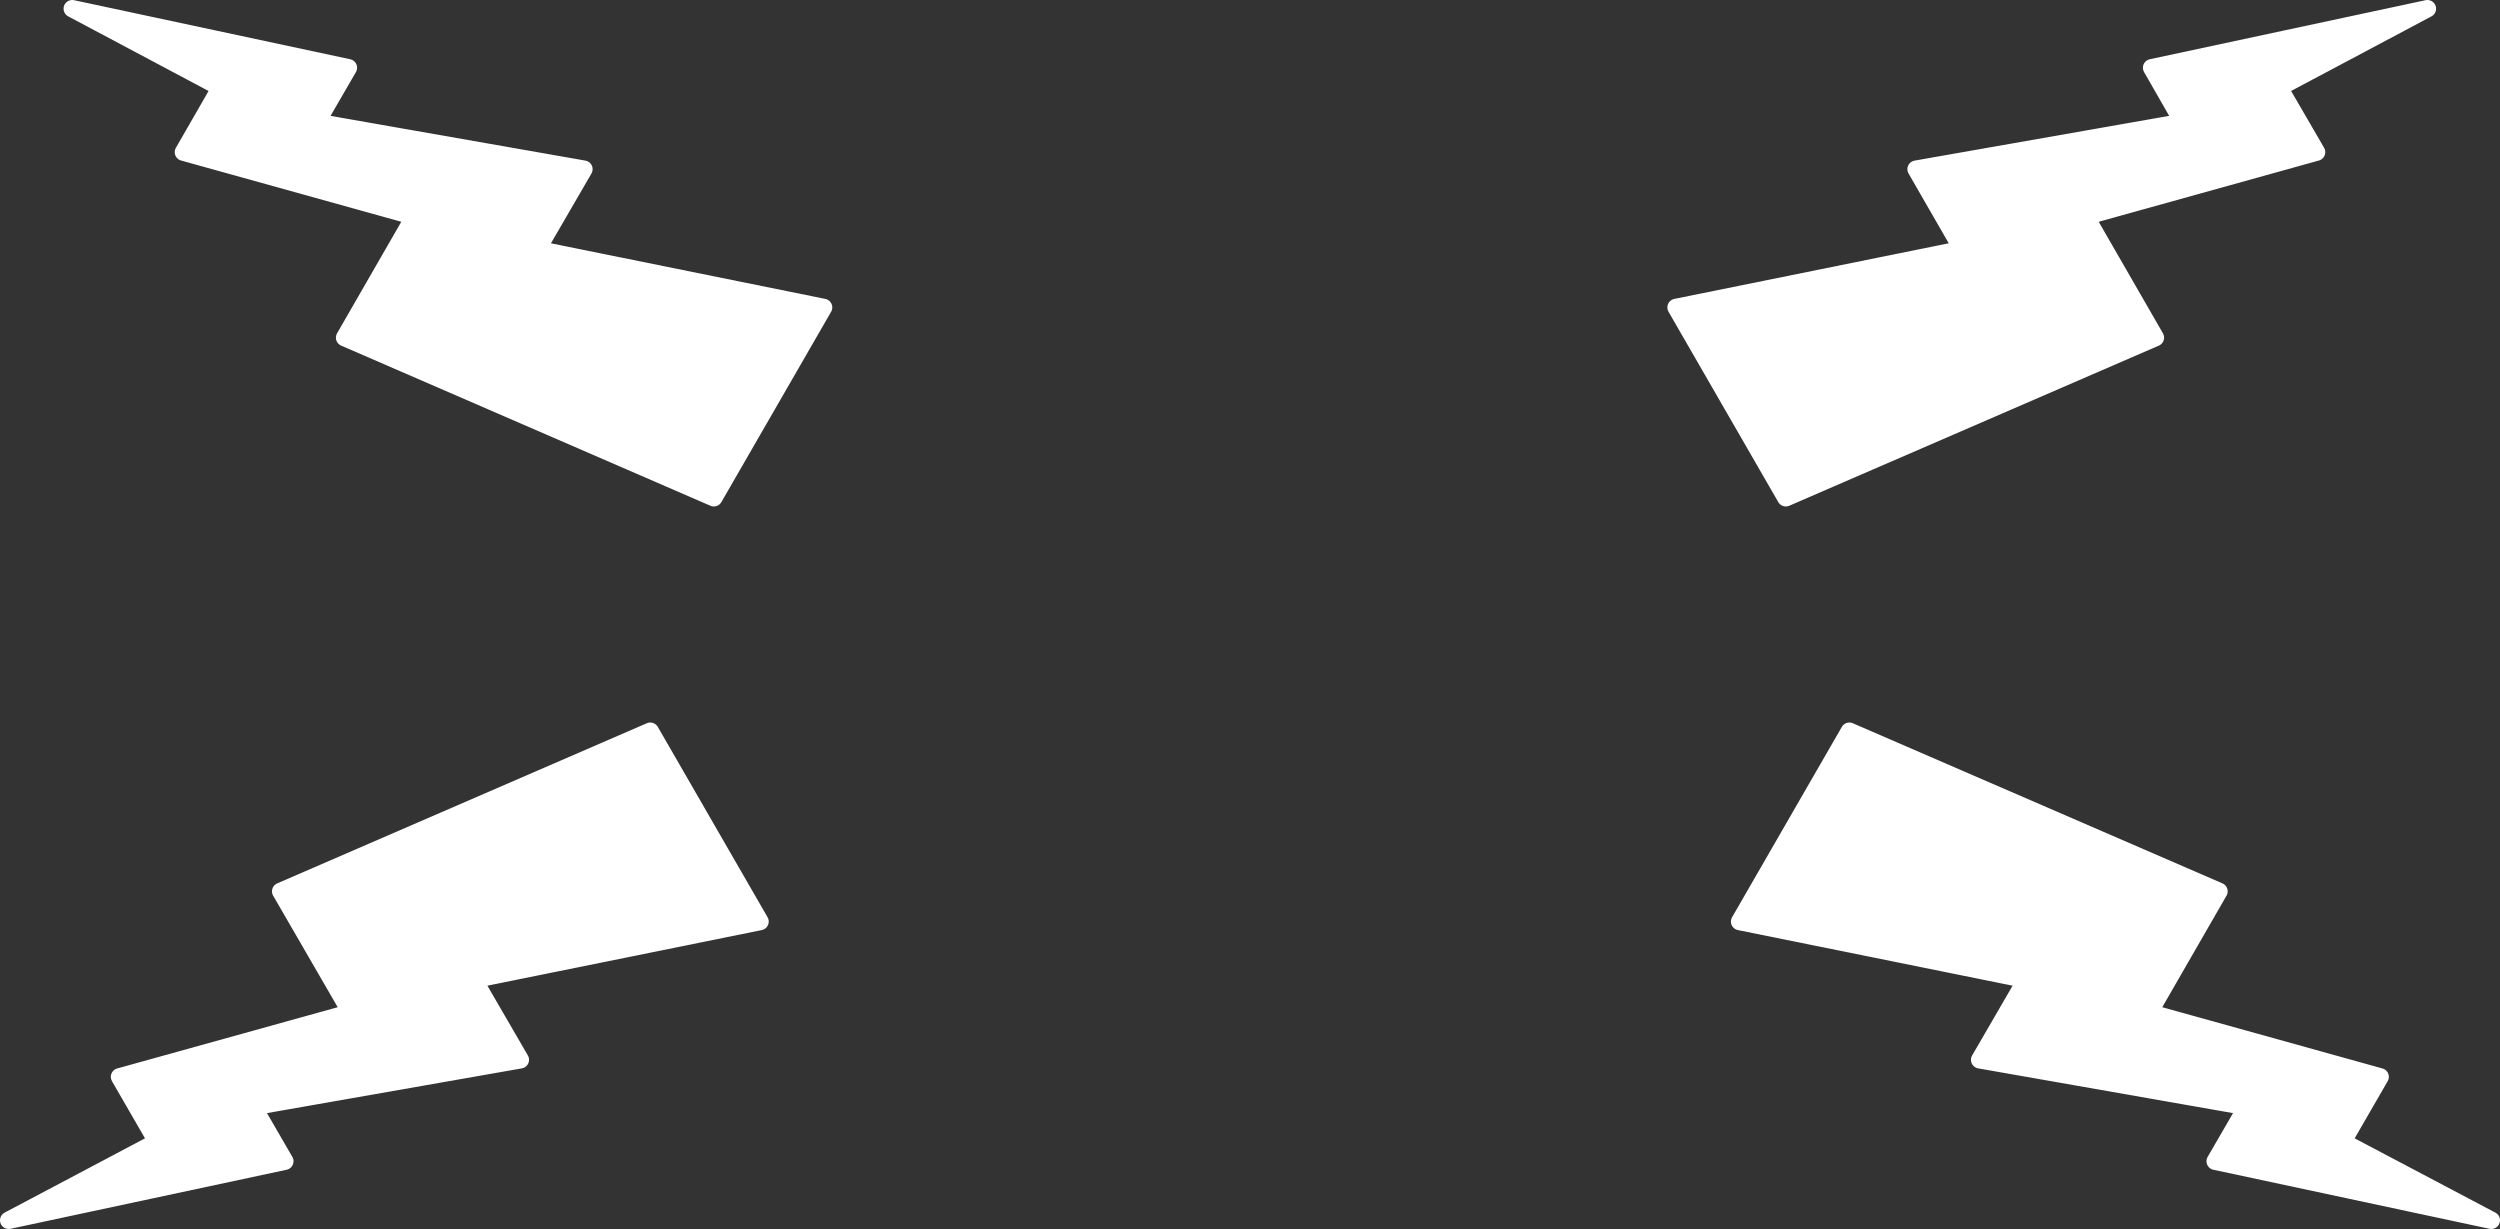 <svg xmlns="http://www.w3.org/2000/svg" viewBox="0 0 71.97 35.38"><rect x="0" y="0" width="71.97" height="35.38" fill="#333333" stroke="none"/><defs><style>.cls-1{fill:#fff;stroke:#fff;stroke-linejoin:round;stroke-width:0.5px;}</style></defs><title>Asset 3</title><g id="Layer_2" data-name="Layer 2"><g id="Layer_1-2" data-name="Layer 1"><polygon class="cls-1" points="51.41 14.33 48.25 8.85 56.49 7.18 55.16 4.87 62.84 3.52 61.94 1.95 69.88 0.25 65.61 2.52 66.69 4.38 60.04 6.23 62.05 9.72 51.41 14.33"/><polygon class="cls-1" points="53.24 21.05 50.08 26.53 58.33 28.2 56.99 30.51 64.68 31.86 63.77 33.43 71.72 35.13 67.44 32.87 68.52 31 61.87 29.15 63.88 25.66 53.24 21.05"/><polygon class="cls-1" points="20.55 14.33 23.71 8.85 15.47 7.18 16.81 4.87 9.12 3.52 10.03 1.95 2.08 0.25 6.35 2.52 5.28 4.38 11.93 6.23 9.92 9.72 20.55 14.33"/><polygon class="cls-1" points="18.72 21.05 21.88 26.53 13.64 28.2 14.98 30.51 7.29 31.86 8.2 33.43 0.25 35.13 4.52 32.87 3.44 31 10.1 29.15 8.08 25.66 18.72 21.05"/></g></g></svg>